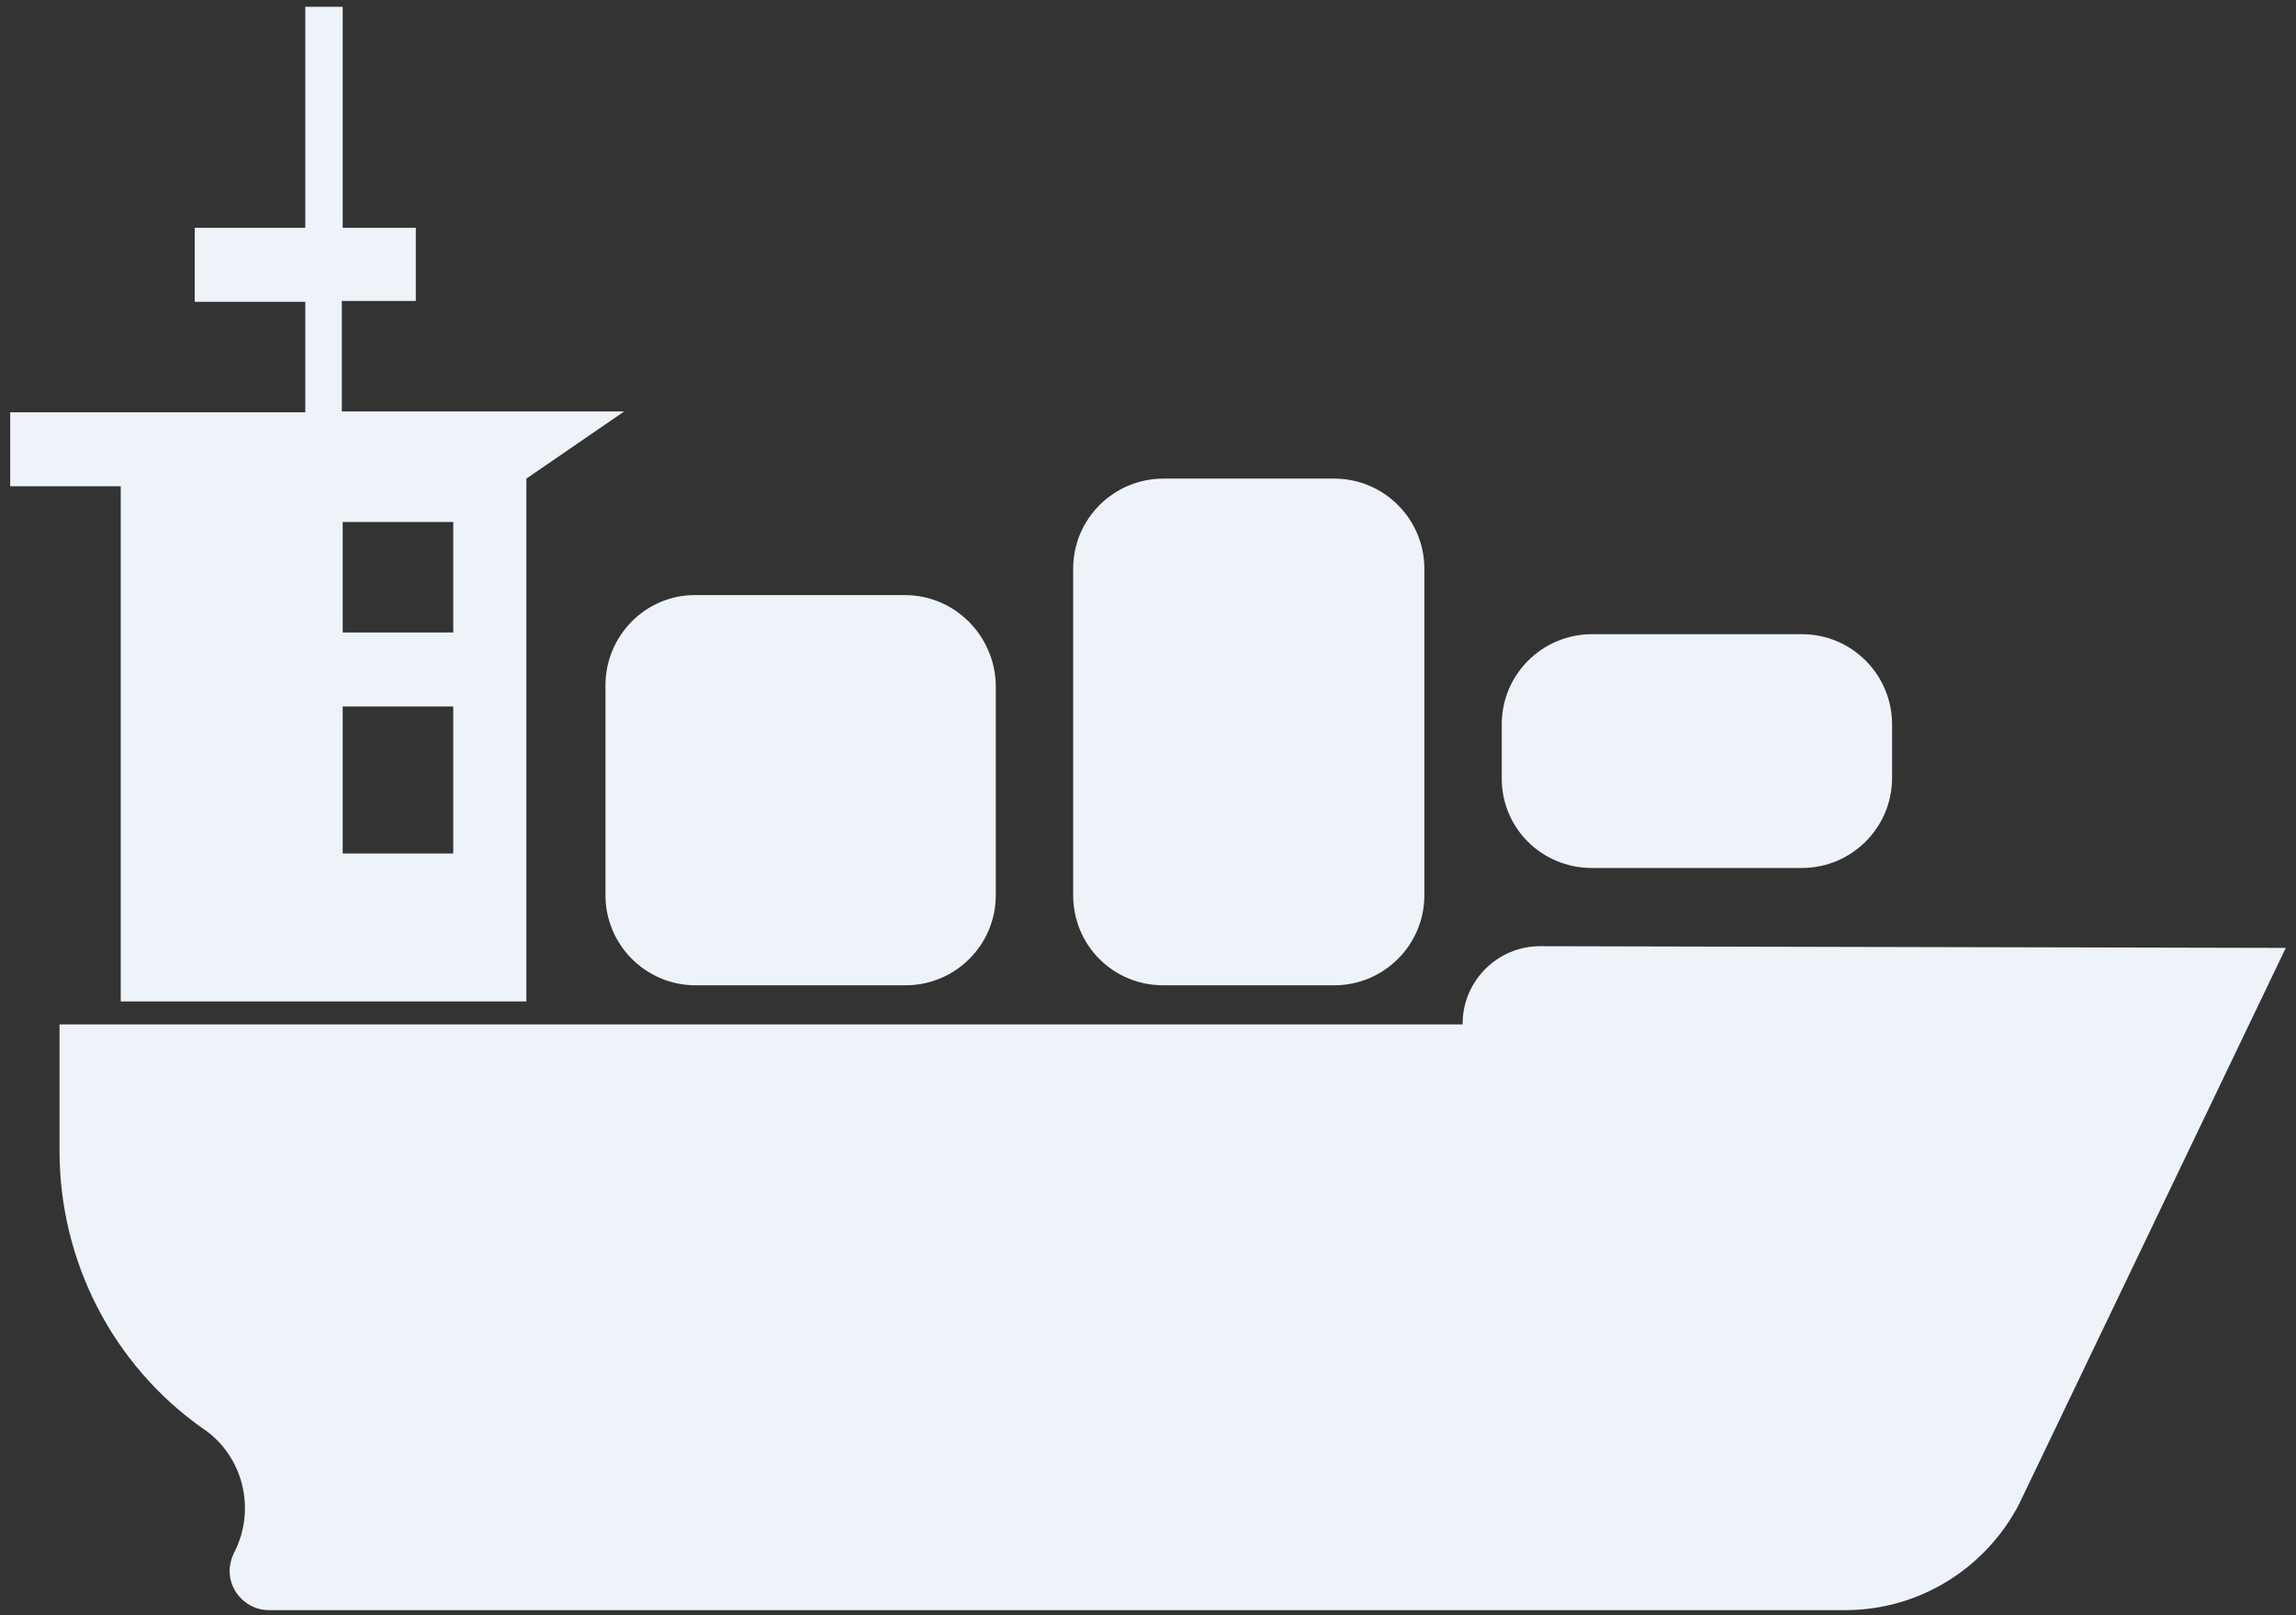 <?xml version="1.0" encoding="utf-8"?>
<!-- Generator: Adobe Illustrator 24.1.0, SVG Export Plug-In . SVG Version: 6.00 Build 0)  -->
<svg version="1.1" id="Layer_1" xmlns="http://www.w3.org/2000/svg" xmlns:xlink="http://www.w3.org/1999/xlink" x="0px" y="0px"
	 viewBox="0 0 27 19" style="enable-background:new 0 0 27 19;" xml:space="preserve">
<rect x="0" y="0" width="27" height="19" fill="#333333" stroke="none"/>
<style type="text/css">
	.st0{fill:#EDF3F9;}
</style>
<g>
	<path class="st0" d="M18.11,11.13c-0.5,0-0.91,0.41-0.91,0.91v0.01H0.7v1.49c0,1.29,0.62,2.51,1.68,3.26l0.03,0.02
		c0.45,0.32,0.6,0.93,0.35,1.43l-0.01,0.02c-0.03,0.06-0.05,0.14-0.05,0.21c0,0.25,0.21,0.46,0.46,0.46h18.54
		c0.86,0,1.64-0.48,2.04-1.24l3.14-6.55L18.11,11.13z"/>
	<path class="st0" d="M13.68,11.59h2.01c0.58,0,1.06-0.47,1.06-1.06V6.69c0-0.58-0.47-1.06-1.06-1.06h-2.01
		c-0.58,0-1.06,0.47-1.06,1.06v3.84C12.62,11.12,13.09,11.59,13.68,11.59z"/>
	<path class="st0" d="M18.72,10.21h2.47c0.58,0,1.06-0.47,1.06-1.06V8.52c0-0.58-0.47-1.06-1.06-1.06h-2.47
		c-0.58,0-1.06,0.47-1.06,1.06v0.64C17.66,9.74,18.13,10.21,18.72,10.21z"/>
	<path class="st0" d="M7.12,10.53c0,0.58,0.47,1.06,1.06,1.06h2.47c0.58,0,1.06-0.47,1.06-1.06V8.06C11.7,7.48,11.23,7,10.64,7H8.17
		C7.59,7,7.12,7.48,7.12,8.06V10.53z"/>
	<path class="st0" d="M1.42,11.78h4.77V5.63l1.15-0.79l-3.32,0v-1.3h0.87V2.68H4.03v-2.6H3.59v2.6h-1.3v0.87h1.3v1.3H0.12v0.87h1.3
		V11.78z M4.03,6.14h1.3v1.3h-1.3V6.14z M4.03,8.31h1.3v1.73h-1.3V8.31z"/>
</g>
</svg>
